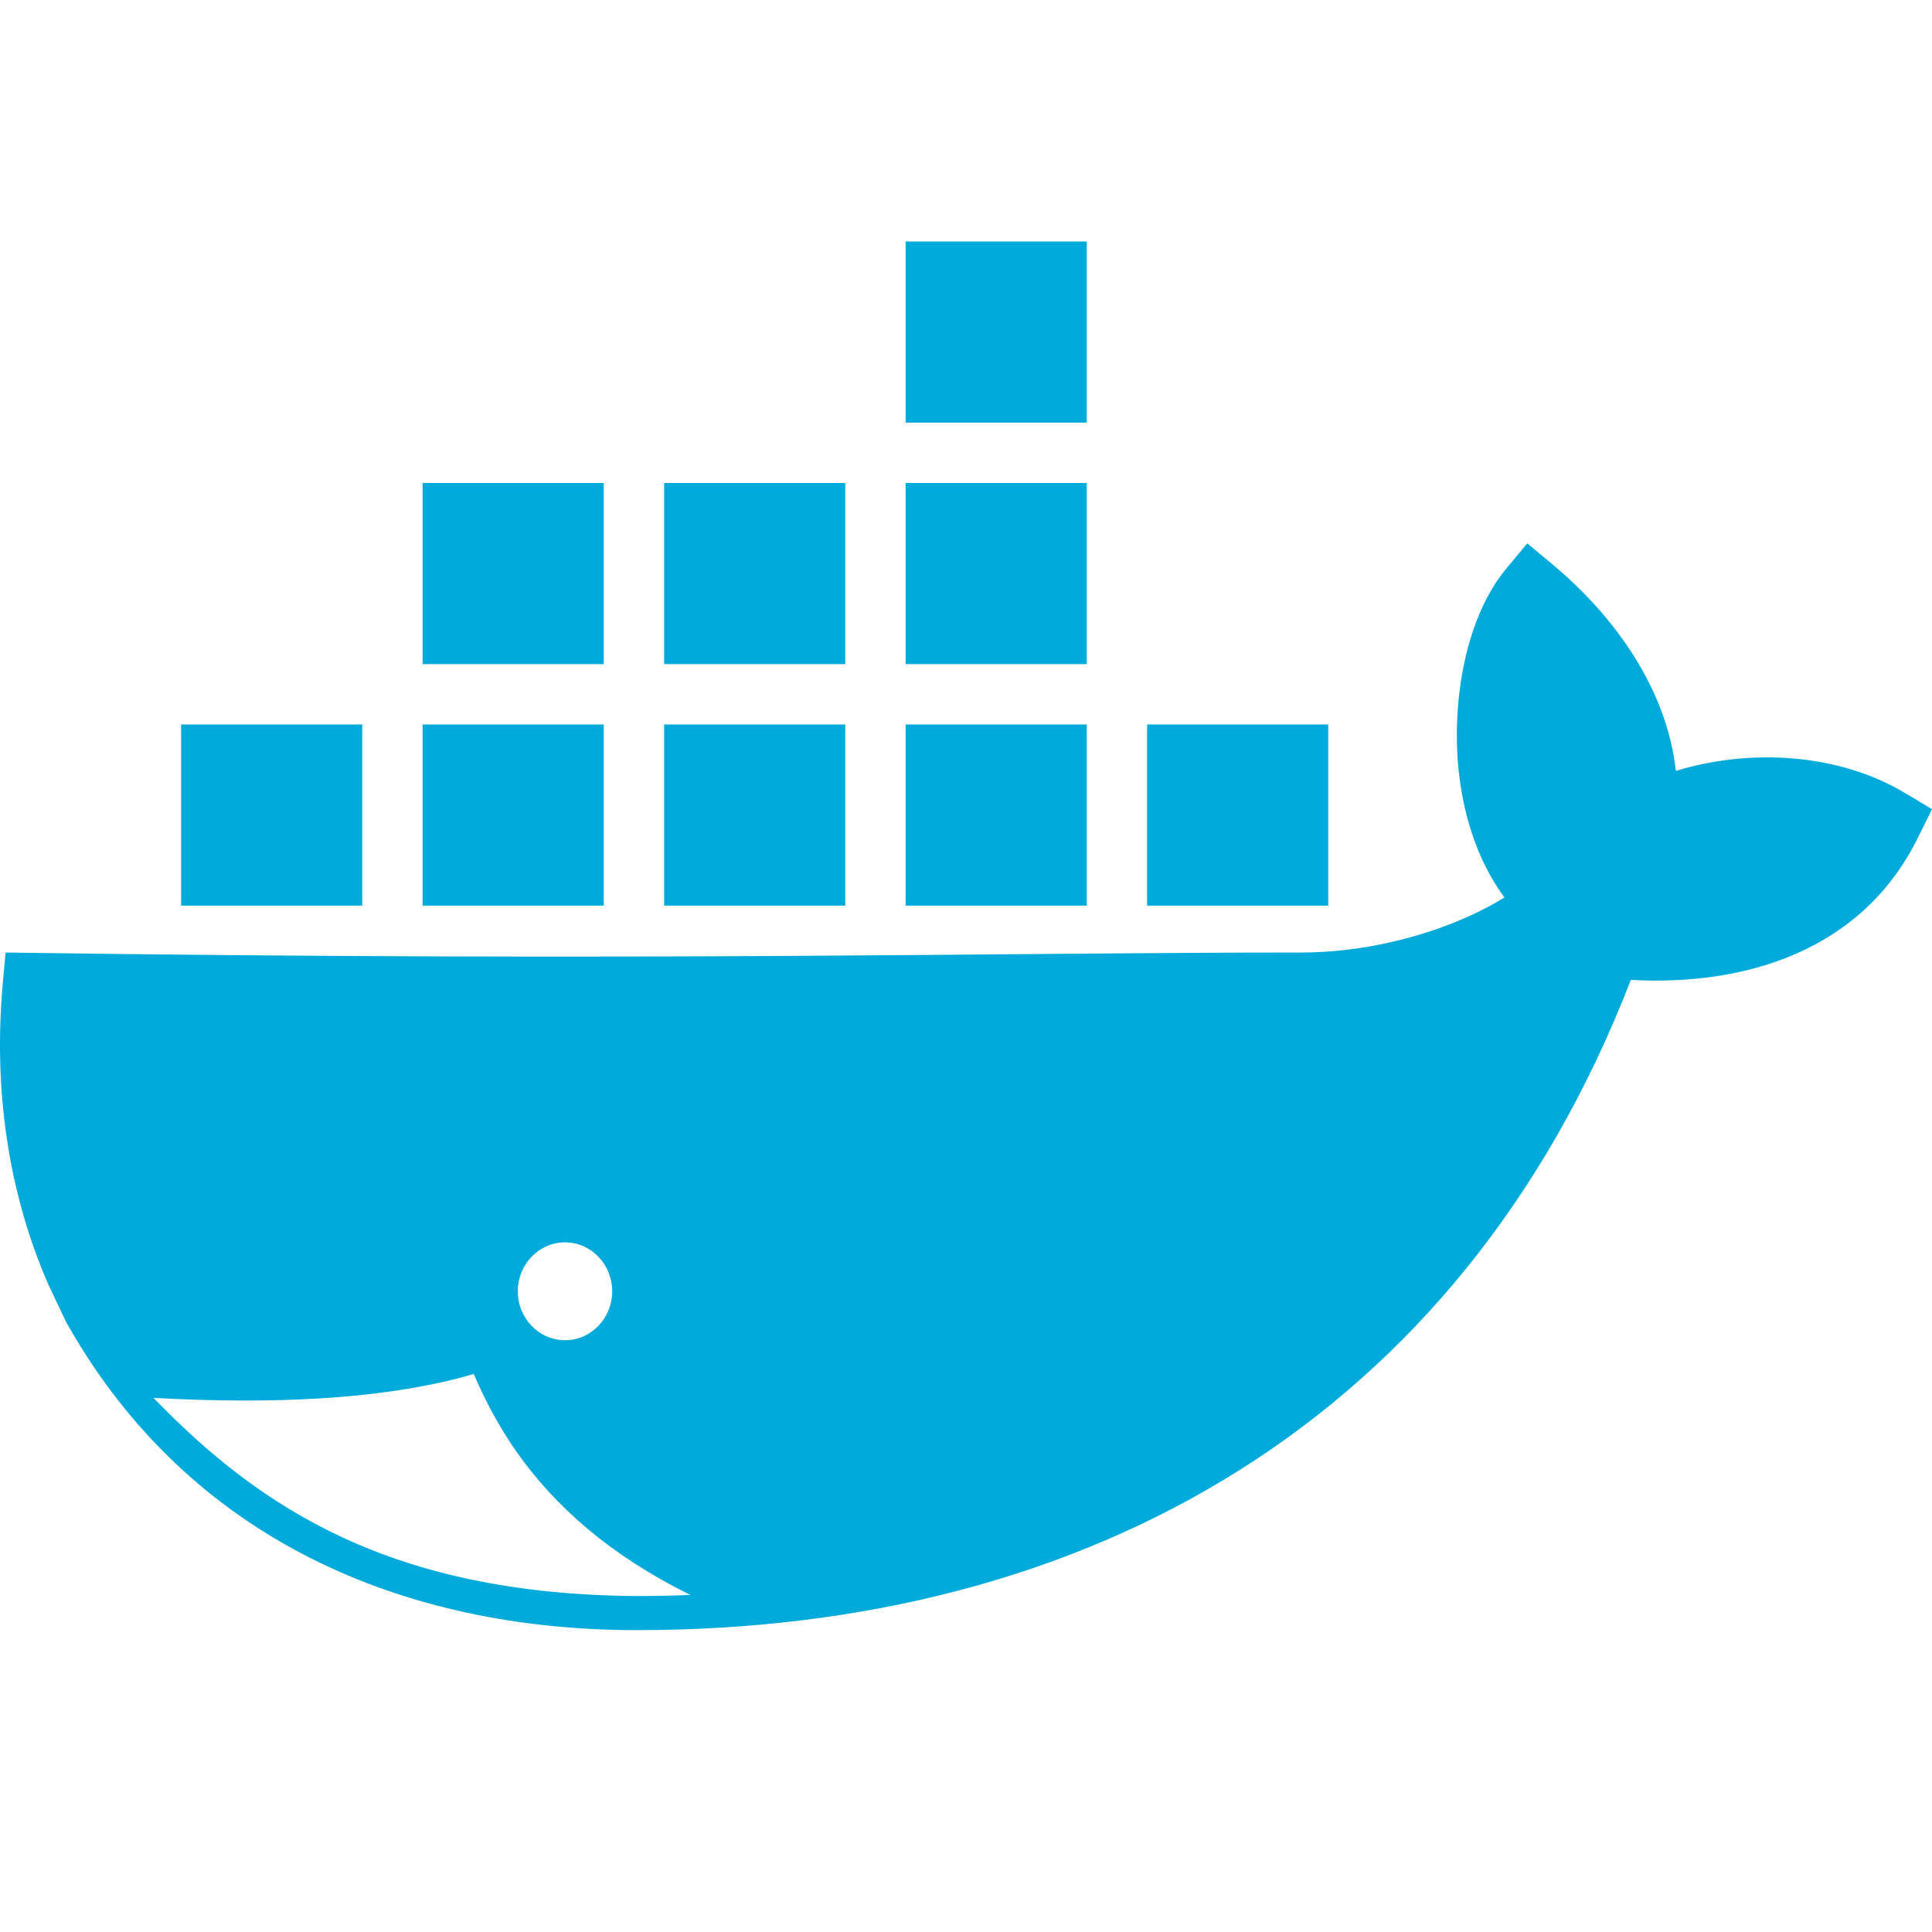 <?xml version="1.0" encoding="UTF-8" standalone="no"?>
<svg
   xmlns:dc="http://purl.org/dc/elements/1.1/"
   xmlns:cc="http://creativecommons.org/ns#"
   xmlns:rdf="http://www.w3.org/1999/02/22-rdf-syntax-ns#"
   xmlns:svg="http://www.w3.org/2000/svg"
   xmlns="http://www.w3.org/2000/svg"
   xmlns:sodipodi="http://sodipodi.sourceforge.net/DTD/sodipodi-0.dtd"
   xmlns:inkscape="http://www.inkscape.org/namespaces/inkscape"
   width="1024"
   height="1024"
   id="svg3336"
   version="1.1"
   inkscape:version="0.91 r13725"
   sodipodi:docname="icon.svg"
   inkscape:export-filename="C:\Users\Jamie\Sources\vso-agent-tasks\Tasks\VsTest\icon.png"
   inkscape:export-xdpi="2.8099999"
   inkscape:export-ydpi="2.8099999">
  <defs
     id="defs3344" />
  <sodipodi:namedview
     pagecolor="#ffffff"
     bordercolor="#666666"
     borderopacity="1"
     objecttolerance="10"
     gridtolerance="20"
     guidetolerance="10"
     inkscape:pageopacity="0"
     inkscape:pageshadow="2"
     inkscape:window-width="1467"
     inkscape:window-height="1073"
     id="namedview3342"
     showgrid="true"
     inkscape:zoom="0.70710678"
     inkscape:cx="437.66913"
     inkscape:cy="629.81044"
     inkscape:window-x="1514"
     inkscape:window-y="231"
     inkscape:window-maximized="0"
     inkscape:current-layer="svg3336"
     inkscape:snap-bbox="true"
     inkscape:snap-global="true"
     inkscape:bbox-paths="false"
     inkscape:bbox-nodes="true">
    <inkscape:grid
       type="xygrid"
       id="grid4170"
       spacingx="32"
       spacingy="32"
       empspacing="4"
       dotted="false" />
  </sodipodi:namedview>
  <g
     id="g6152"
     transform="translate(0,96)">
    <path
       id="path5288"
       d="m 809.5,192 -10.996,13.186 c -22.093,26.484 -28.678,70.532 -25.664,104.375 2.223,24.881 9.762,50.121 24.531,70.111 -11.213,6.994 -23.972,12.559 -35.34,16.552 -23.134,8.127 -48.261,12.638 -72.689,12.638 -160.524,0 -346.071,4.843 -686.397,0 l -1.474,16.401 c -4.916,54.743 2.334,109.536 24.148,159.549 l 9.403,19.831 1.057,1.858 C 100.618,720.126 213.954,768 337.484,768 c 239.107,0 436.31,-110.729 526.89,-344.621 60.533,3.285 122.448,-15.277 152.064,-75.2 L 1024,332.877 1009.631,324.283 C 974.612,303.33 927.968,300.465 888.239,312.578 883.348,268.804 855.601,230.402 822.606,202.92 L 809.5,192 Z M 299.464,562.474 c 13.813,0 25.013,11.616 25.013,25.936 0,14.32 -11.2,25.932 -25.013,25.932 -13.818,0 -25.013,-11.612 -25.013,-25.932 0,-14.32 11.196,-25.936 25.013,-25.936 z m -48.361,69.742 c 0.493,1.172 1.022,2.354 1.543,3.533 0.337,0.769 0.673,1.539 1.018,2.306 5.697,12.501 12.813,25.089 20.136,35.462 20.346,28.893 49.682,54.944 92.163,75.843 -9.439,0.368 -18.927,0.56 -28.478,0.56 C 208.075,749.091 138.188,703.771 81.377,644.91 c 17.043,0.937 33.281,1.409 48.687,1.409 13.367,0 26.104,-0.36 38.211,-1.064 4.017,-0.234 7.966,-0.507 11.842,-0.818 18.018,-1.448 34.473,-3.76 49.422,-6.875 1.132,-0.236 2.305,-0.449 3.419,-0.695 0.006,-0.001 0.01,-0.002 0.016,-0.004 3.162,-0.697 6.251,-1.429 9.269,-2.203 0.004,-10e-4 0.008,-0.002 0.012,-0.004 3.022,-0.775 5.972,-1.589 8.848,-2.441 z"
       style="fill:#00aada;fill-opacity:1;fill-rule:evenodd;stroke:none"
       inkscape:connector-curvature="0" />
    <rect
       y="288"
       x="96"
       height="96"
       width="96"
       id="rect6125"
       style="fill:#00aada;fill-opacity:1;stroke:none" />
    <rect
       style="fill:#00aada;fill-opacity:1;stroke:none"
       id="rect6127"
       width="96"
       height="96"
       x="224"
       y="288" />
    <rect
       y="288"
       x="352"
       height="96"
       width="96"
       id="rect6129"
       style="fill:#00aada;fill-opacity:1;stroke:none" />
    <rect
       style="fill:#00aada;fill-opacity:1;stroke:none"
       id="rect6131"
       width="96"
       height="96"
       x="480"
       y="288" />
    <rect
       y="288"
       x="608"
       height="96"
       width="96"
       id="rect6133"
       style="fill:#00aada;fill-opacity:1;stroke:none" />
    <rect
       y="160"
       x="224"
       height="96"
       width="96"
       id="rect6135"
       style="fill:#00aada;fill-opacity:1;stroke:none" />
    <rect
       style="fill:#00aada;fill-opacity:1;stroke:none"
       id="rect6137"
       width="96"
       height="96"
       x="352"
       y="160" />
    <rect
       y="160"
       x="480"
       height="96"
       width="96"
       id="rect6139"
       style="fill:#00aada;fill-opacity:1;stroke:none" />
    <rect
       style="fill:#00aada;fill-opacity:1;stroke:none"
       id="rect6141"
       width="96"
       height="96"
       x="480"
       y="32" />
  </g>
</svg>

